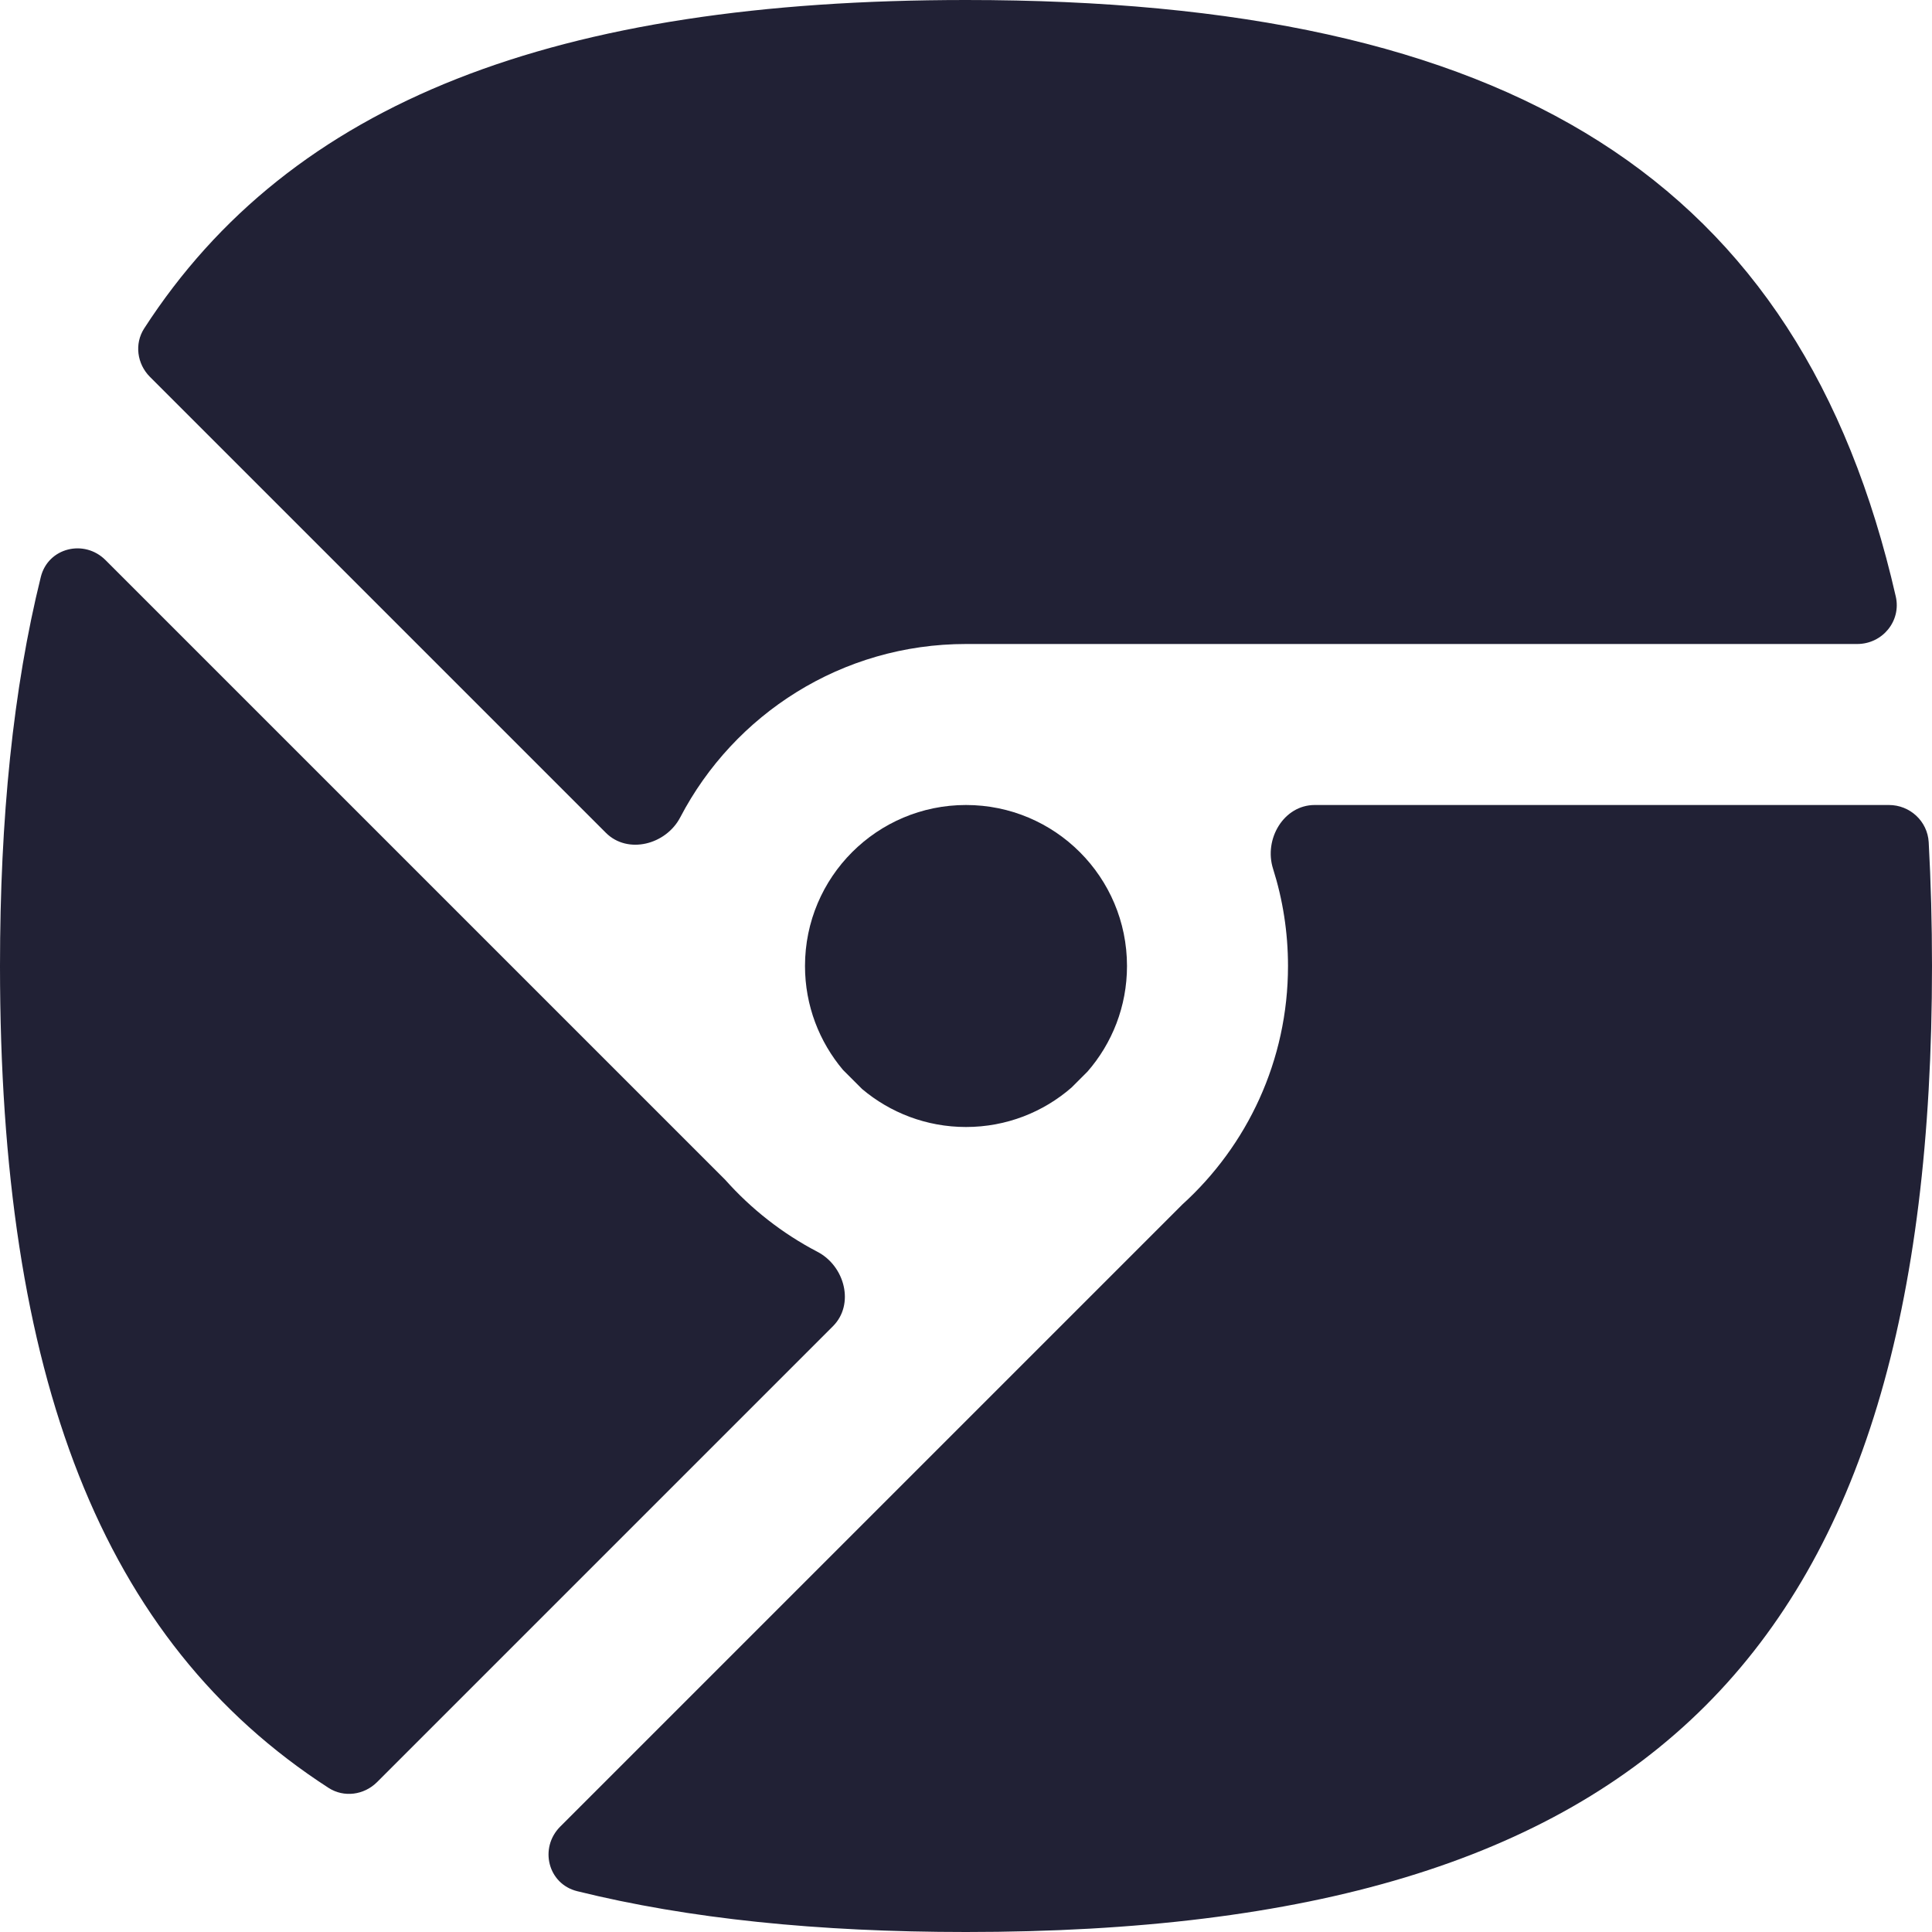 <svg width="24" height="24" viewBox="0 0 24 24" fill="none" xmlns="http://www.w3.org/2000/svg">
<path d="M0 12C0 17.087 1.253 20.383 4.082 22.21C4.273 22.333 4.522 22.299 4.683 22.139L10.347 16.475C10.619 16.203 10.495 15.727 10.154 15.55C9.719 15.323 9.332 15.019 9.009 14.656L1.311 6.958C1.046 6.693 0.597 6.804 0.507 7.167C0.164 8.554 0 10.16 0 12Z" fill="#212135"/>
<path d="M1.791 4.08C1.668 4.271 1.702 4.52 1.862 4.681L7.526 10.345C7.798 10.617 8.274 10.493 8.451 10.152C9.119 8.873 10.457 8 12 8H23.071C23.384 8 23.62 7.715 23.55 7.41C22.364 2.218 18.766 0 12 0C6.914 0 3.619 1.253 1.791 4.08Z" fill="#212135"/>
<path d="M10.709 13.528L10.472 13.291C10.178 12.942 10 12.492 10 12C10 10.895 10.895 10 12 10C13.105 10 14 10.895 14 12C14 12.502 13.815 12.961 13.509 13.312L13.312 13.509C12.961 13.815 12.502 14 12 14C11.508 14 11.058 13.822 10.709 13.528Z" fill="#212135"/>
<path d="M12 24C10.161 24 8.556 23.836 7.17 23.493C6.806 23.403 6.695 22.955 6.96 22.69L14.686 14.964C15.493 14.232 16 13.175 16 12C16 11.579 15.935 11.173 15.814 10.791C15.698 10.424 15.947 10 16.332 10H23.465C23.726 10 23.944 10.201 23.959 10.462C23.986 10.956 24 11.468 24 12C24 20.5 20.5 24 12 24Z" fill="#212135"/>
</svg>

